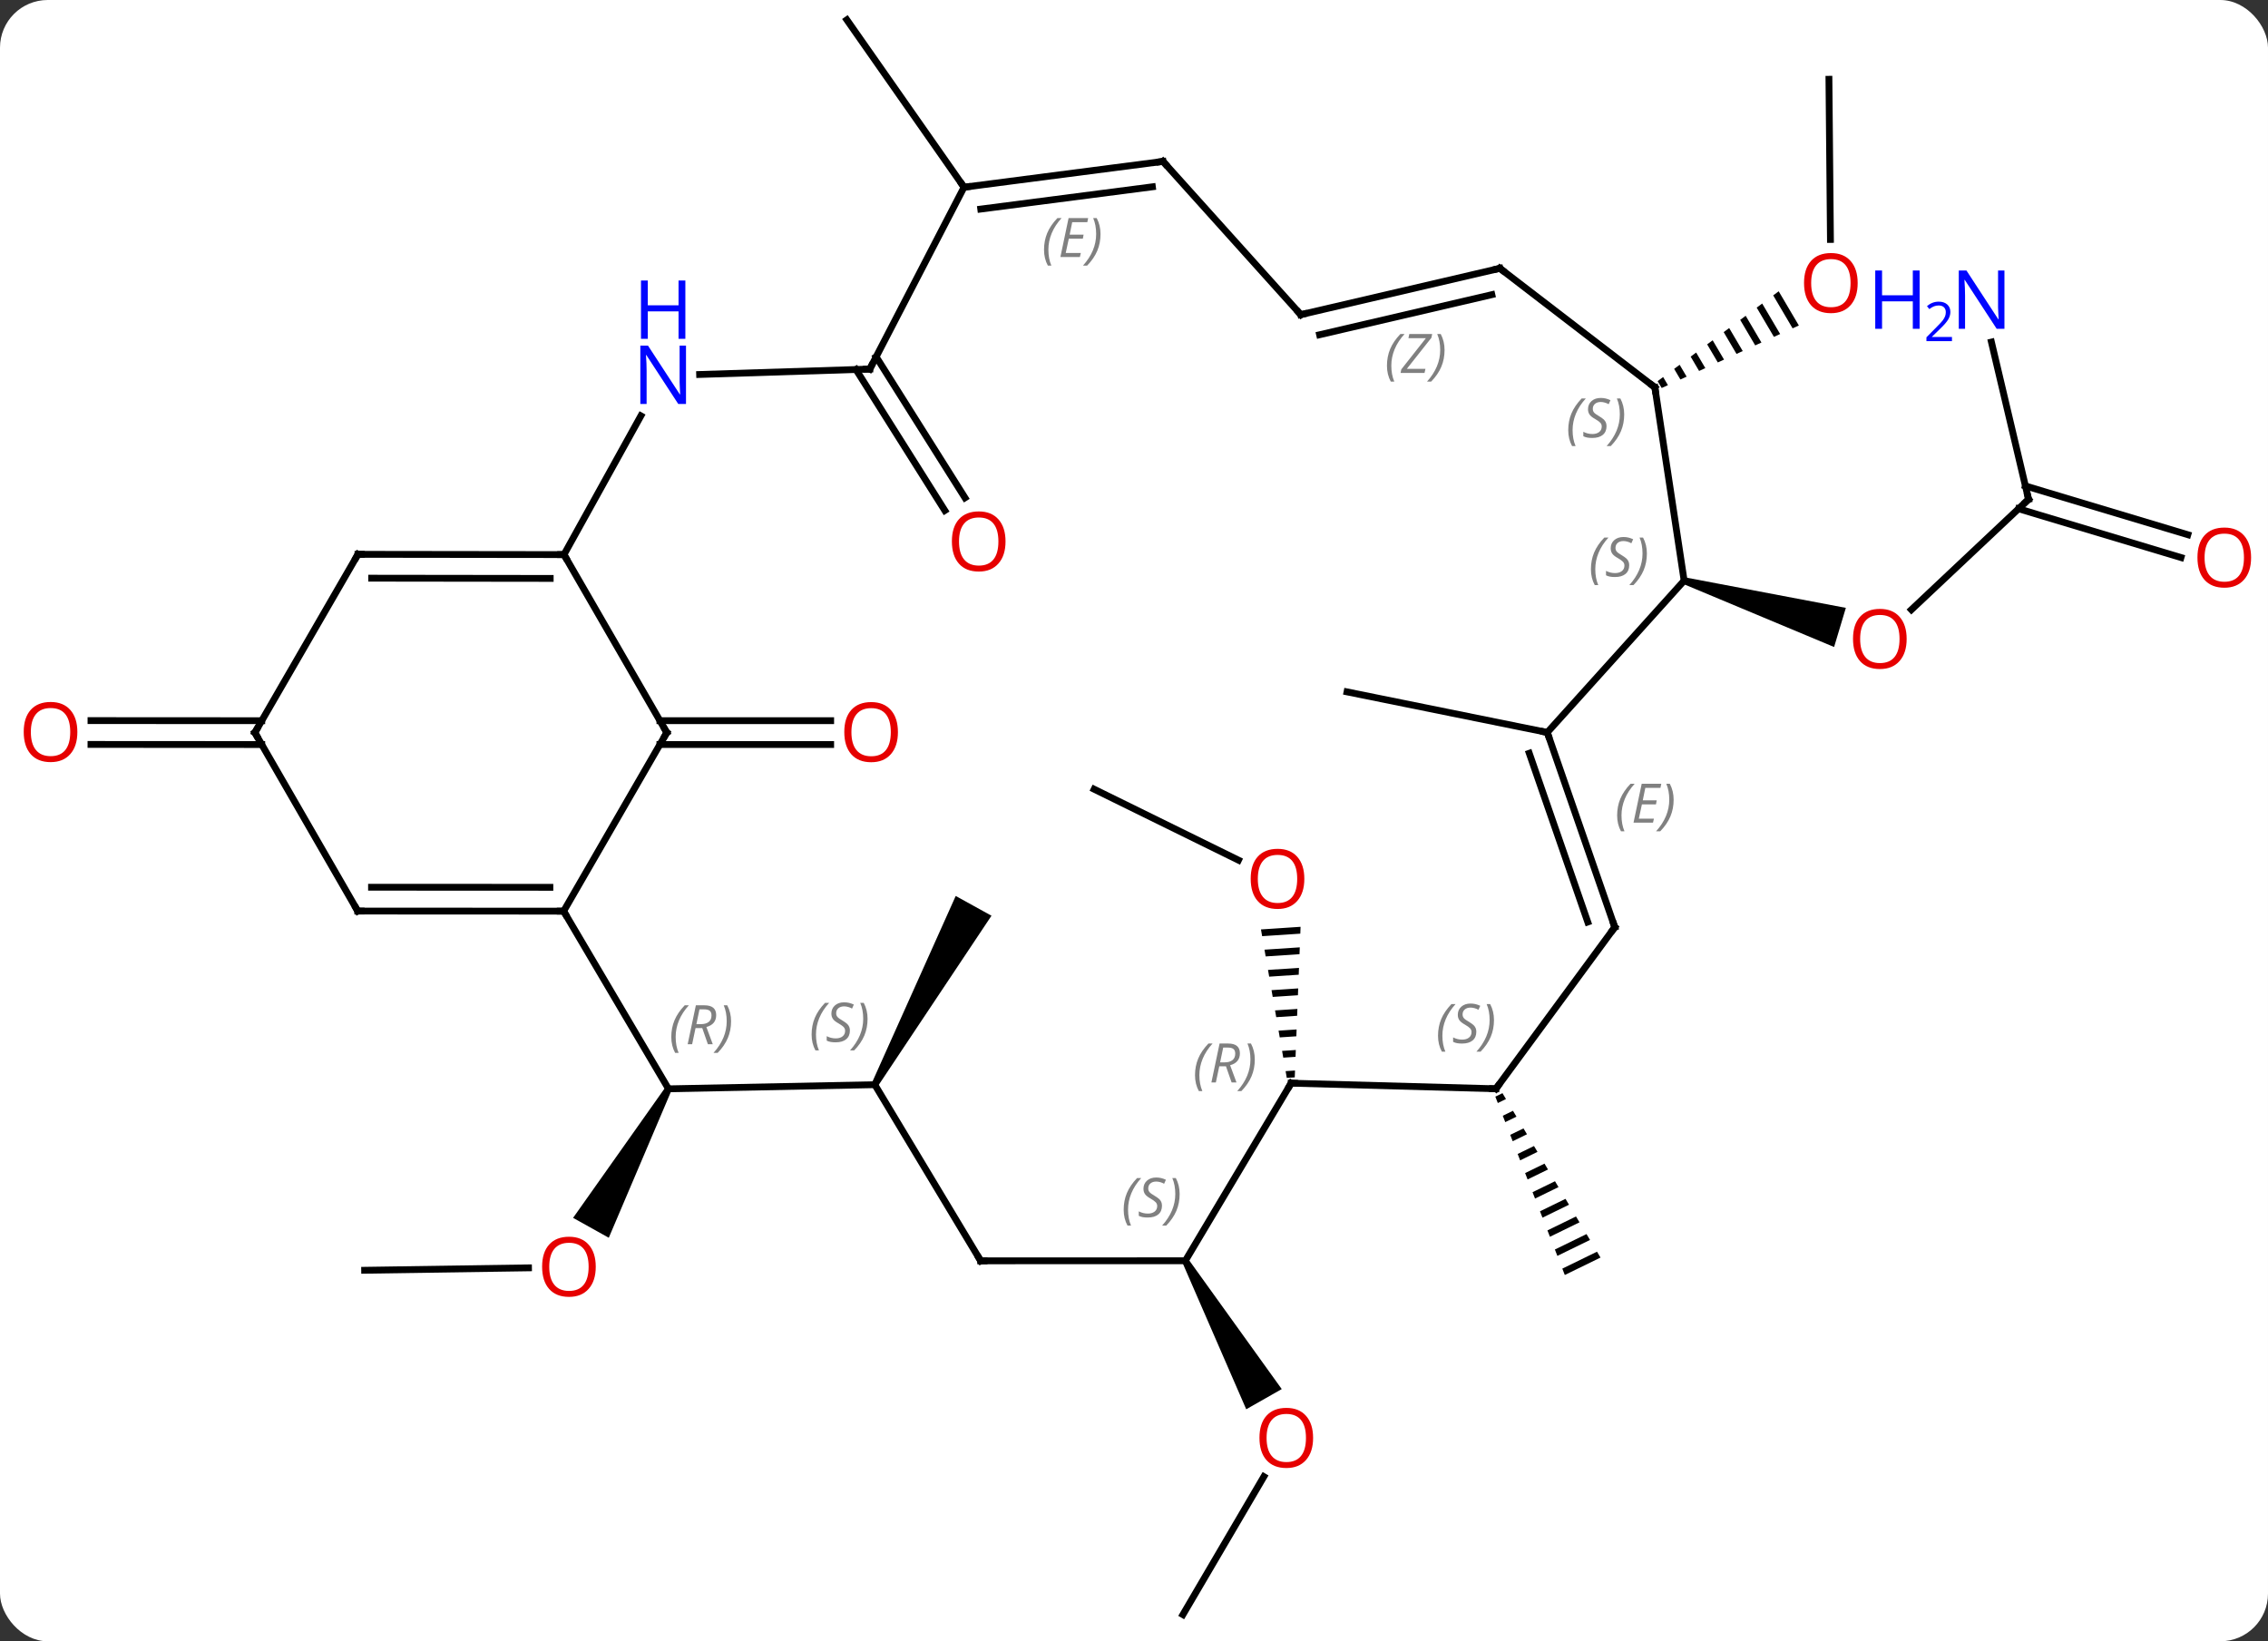 <svg width="333" viewBox="0 0 333 241" style="fill-opacity:1; color-rendering:auto; color-interpolation:auto; text-rendering:auto; stroke:black; stroke-linecap:square; stroke-miterlimit:10; shape-rendering:auto; stroke-opacity:1; fill:black; stroke-dasharray:none; font-weight:normal; stroke-width:1; font-family:'Open Sans'; font-style:normal; stroke-linejoin:miter; font-size:12; stroke-dashoffset:0; image-rendering:auto;" height="241" class="cas-substance-image" xmlns:xlink="http://www.w3.org/1999/xlink" xmlns="http://www.w3.org/2000/svg"><rect x="0" y="0" width="333" height="241" fill="#333333" stroke="none"/><svg class="cas-substance-single-component"><rect y="0" x="0" width="333" stroke="none" ry="7" rx="7" height="241" fill="white" class="cas-substance-group"/><svg y="0" x="0" width="333" viewBox="0 0 333 241" style="fill:black;" height="241" class="cas-substance-single-component-image"><svg><g><g transform="translate(167,120)" style="text-rendering:geometricPrecision; color-rendering:optimizeQuality; color-interpolation:linearRGB; stroke-linecap:butt; image-rendering:optimizeQuality;"><line y2="66.522" y1="66.166" x2="-113.463" x1="-89.403" style="fill:none;"/><path style="stroke:none;" d="M-69.287 39.635 L-68.413 40.123 L-77.616 61.749 L-82.856 58.826 Z"/><line y2="-14.179" y1="-14.179" x2="-70.11" x1="-45.036" style="fill:none;"/><line y2="-10.679" y1="-10.679" x2="-70.11" x1="-45.036" style="fill:none;"/><path style="stroke:none;" d="M-38.121 39.512 L-38.997 39.028 L-26.677 11.56 L-21.425 14.462 Z"/><line y2="-10.675" y1="-10.69" x2="-128.57" x1="-153.643" style="fill:none;"/><line y2="-14.175" y1="-14.19" x2="-128.568" x1="-153.641" style="fill:none;"/><line y2="117.087" y1="96.826" x2="6.681" x1="18.564" style="fill:none;"/><path style="stroke:none;" d="M6.6 65.374 L7.47 64.88 L21.193 83.968 L15.977 86.932 Z"/><line y2="-67.609" y1="-46.908" x2="-38.361" x1="-25.317" style="fill:none;"/><line y2="-65.743" y1="-45.042" x2="-41.322" x1="-28.278" style="fill:none;"/><line y2="-4.116" y1="6.302" x2="-6.351" x1="14.839" style="fill:none;"/><path style="stroke:none;" d="M23.957 16.09 L18.142 16.474 L18.142 16.474 L18.315 17.465 L18.315 17.465 L23.918 17.095 L23.918 17.095 L23.957 16.09 ZM23.84 19.105 L18.659 19.447 L18.659 19.447 L18.831 20.438 L18.831 20.438 L23.802 20.11 L23.802 20.11 L23.84 19.105 ZM23.724 22.119 L19.176 22.419 L19.176 22.419 L19.348 23.41 L19.348 23.41 L23.685 23.124 L23.685 23.124 L23.724 22.119 ZM23.607 25.134 L19.693 25.392 L19.693 25.392 L19.865 26.383 L19.865 26.383 L23.569 26.138 L23.569 26.138 L23.607 25.134 ZM23.491 28.148 L20.209 28.365 L20.209 28.365 L20.382 29.355 L20.382 29.355 L23.452 29.153 L23.452 29.153 L23.491 28.148 ZM23.374 31.162 L20.726 31.337 L20.726 31.337 L20.898 32.328 L20.898 32.328 L23.336 32.167 L23.336 32.167 L23.374 31.162 ZM23.258 34.177 L21.243 34.31 L21.243 34.31 L21.415 35.301 L21.415 35.301 L23.219 35.181 L23.219 35.181 L23.258 34.177 ZM23.142 37.191 L21.76 37.282 L21.76 37.282 L21.932 38.273 L21.932 38.273 L23.103 38.196 L23.142 37.191 Z"/><line y2="-92.511" y1="-117.087" x2="-25.455" x1="-42.66" style="fill:none;"/><path style="stroke:none;" d="M53.602 40.517 L52.553 41.028 L52.918 41.964 L52.918 41.964 L54.116 41.379 L53.602 40.517 ZM55.144 43.103 L53.646 43.834 L53.646 43.834 L54.01 44.769 L55.658 43.965 L55.658 43.965 L55.144 43.103 ZM56.686 45.689 L54.739 46.64 L54.739 46.64 L55.103 47.575 L55.103 47.575 L57.2 46.551 L57.2 46.551 L56.686 45.689 ZM58.229 48.276 L55.832 49.445 L55.832 49.445 L56.196 50.381 L56.196 50.381 L58.743 49.138 L58.229 48.276 ZM59.771 50.862 L56.925 52.251 L56.925 52.251 L57.289 53.186 L57.289 53.186 L60.285 51.724 L59.771 50.862 ZM61.313 53.448 L58.017 55.057 L58.017 55.057 L58.382 55.992 L58.382 55.992 L61.827 54.31 L61.827 54.31 L61.313 53.448 ZM62.855 56.035 L59.11 57.862 L59.11 57.862 L59.475 58.798 L59.475 58.798 L63.37 56.897 L63.37 56.897 L62.855 56.035 ZM64.398 58.621 L60.203 60.668 L60.203 60.668 L60.568 61.603 L60.568 61.603 L64.912 59.483 L64.912 59.483 L64.398 58.621 ZM65.94 61.207 L61.296 63.474 L61.296 63.474 L61.66 64.409 L61.66 64.409 L66.454 62.069 L66.454 62.069 L65.94 61.207 ZM67.482 63.794 L62.389 66.28 L62.389 66.28 L62.753 67.215 L62.753 67.215 L67.996 64.656 L67.482 63.794 Z"/><line y2="-12.45" y1="-18.408" x2="60.18" x1="30.777" style="fill:none;"/><line y2="-46.68" y1="-30.478" x2="130.845" x1="113.643" style="fill:none;"/><path style="stroke:none;" d="M80.13 -34.261 L80.418 -35.219 L104.018 -30.743 L102.292 -24.996 Z"/><line y2="-69.773" y1="-46.68" x2="125.392" x1="130.845" style="fill:none;"/><line y2="-38.133" y1="-45.294" x2="153.223" x1="129.374" style="fill:none;"/><line y2="-41.486" y1="-48.647" x2="154.229" x1="130.381" style="fill:none;"/><line y2="-108.36" y1="-84.84" x2="101.535" x1="101.756" style="fill:none;"/><path style="stroke:none;" d="M94.158 -77.228 L93.35 -76.629 L96.201 -71.788 L96.201 -71.788 L97.117 -72.206 L97.117 -72.206 L94.158 -77.228 ZM91.734 -75.43 L90.926 -74.83 L93.455 -70.537 L93.455 -70.537 L94.371 -70.954 L94.371 -70.954 L91.734 -75.43 ZM89.311 -73.631 L88.503 -73.031 L90.709 -69.285 L90.709 -69.285 L91.624 -69.702 L91.624 -69.702 L89.311 -73.631 ZM86.887 -71.832 L86.079 -71.233 L86.079 -71.233 L87.963 -68.033 L87.963 -68.033 L88.878 -68.451 L88.878 -68.451 L86.887 -71.832 ZM84.463 -70.033 L83.655 -69.434 L83.655 -69.434 L85.217 -66.782 L85.217 -66.782 L86.132 -67.199 L84.463 -70.033 ZM82.039 -68.234 L81.231 -67.635 L81.231 -67.635 L82.471 -65.53 L82.471 -65.53 L83.386 -65.947 L83.386 -65.947 L82.039 -68.234 ZM79.615 -66.436 L78.807 -65.836 L79.725 -64.278 L79.725 -64.278 L80.64 -64.696 L80.64 -64.696 L79.615 -66.436 ZM77.192 -64.637 L76.384 -64.037 L76.384 -64.037 L76.979 -63.027 L76.979 -63.027 L77.894 -63.444 L77.192 -64.637 Z"/><line y2="39.879" y1="13.791" x2="-68.85" x1="-84.243" style="fill:none;"/><line y2="-12.429" y1="13.791" x2="-69.099" x1="-84.243" style="fill:none;"/><line y2="13.776" y1="13.791" x2="-114.474" x1="-84.243" style="fill:none;"/><line y2="10.277" y1="10.29" x2="-112.451" x1="-86.262" style="fill:none;"/><line y2="39.27" y1="39.879" x2="-38.559" x1="-68.85" style="fill:none;"/><line y2="-38.565" y1="-12.429" x2="-84.192" x1="-69.099" style="fill:none;"/><line y2="-12.426" y1="13.776" x2="-129.579" x1="-114.474" style="fill:none;"/><line y2="65.133" y1="39.27" x2="-23.013" x1="-38.559" style="fill:none;"/><line y2="-38.604" y1="-38.565" x2="-114.444" x1="-84.192" style="fill:none;"/><line y2="-35.101" y1="-35.068" x2="-112.428" x1="-86.217" style="fill:none;"/><line y2="-58.936" y1="-38.565" x2="-72.903" x1="-84.192" style="fill:none;"/><line y2="-38.604" y1="-12.426" x2="-114.444" x1="-129.579" style="fill:none;"/><line y2="65.127" y1="65.133" x2="7.035" x1="-23.013" style="fill:none;"/><line y2="-65.808" y1="-65.012" x2="-39.294" x1="-64.279" style="fill:none;"/><line y2="39.051" y1="65.127" x2="22.572" x1="7.035" style="fill:none;"/><line y2="-92.511" y1="-65.808" x2="-25.455" x1="-39.294" style="fill:none;"/><line y2="39.873" y1="39.051" x2="52.638" x1="22.572" style="fill:none;"/><line y2="-96.3" y1="-92.511" x2="3.756" x1="-25.455" style="fill:none;"/><line y2="-92.569" y1="-89.3" x2="2.202" x1="-23.001" style="fill:none;"/></g><g transform="translate(167,120)" style="stroke-linecap:butt; font-size:8.4px; fill:gray; text-rendering:geometricPrecision; image-rendering:optimizeQuality; color-rendering:optimizeQuality; font-family:'Open Sans'; font-style:italic; stroke:gray; color-interpolation:linearRGB;"><path style="stroke:none;" d="M-13.71 -83.325 Q-13.71 -84.653 -13.242 -85.778 Q-12.773 -86.903 -11.742 -87.981 L-11.132 -87.981 Q-12.101 -86.918 -12.585 -85.746 Q-13.07 -84.575 -13.07 -83.34 Q-13.07 -82.012 -12.632 -80.996 L-13.148 -80.996 Q-13.71 -82.028 -13.71 -83.325 ZM-8.447 -82.262 L-11.307 -82.262 L-10.104 -87.981 L-7.229 -87.981 L-7.354 -87.371 L-9.572 -87.371 L-9.947 -85.543 L-7.901 -85.543 L-8.01 -84.95 L-10.072 -84.95 L-10.525 -82.856 L-8.307 -82.856 L-8.447 -82.262 ZM-5.416 -85.637 Q-5.416 -84.309 -5.892 -83.176 Q-6.369 -82.043 -7.385 -80.996 L-7.994 -80.996 Q-6.056 -83.153 -6.056 -85.637 Q-6.056 -86.965 -6.494 -87.981 L-5.978 -87.981 Q-5.416 -86.918 -5.416 -85.637 Z"/><line y2="16.146" y1="39.873" x2="70.092" x1="52.638" style="fill:none; stroke:black;"/><line y2="-73.797" y1="-96.3" x2="23.988" x1="3.756" style="fill:none; stroke:black;"/><line y2="-12.45" y1="16.146" x2="60.18" x1="70.092" style="fill:none; stroke:black;"/><line y2="-9.394" y1="15.383" x2="57.535" x1="66.123" style="fill:none; stroke:black;"/><path style="stroke:none;" d="M70.437 -0.263 Q70.437 -1.591 70.906 -2.716 Q71.375 -3.841 72.406 -4.919 L73.015 -4.919 Q72.046 -3.857 71.562 -2.685 Q71.078 -1.513 71.078 -0.279 Q71.078 1.05 71.515 2.065 L71 2.065 Q70.437 1.034 70.437 -0.263 ZM75.7 0.799 L72.841 0.799 L74.044 -4.919 L76.919 -4.919 L76.794 -4.31 L74.575 -4.31 L74.2 -2.482 L76.247 -2.482 L76.138 -1.888 L74.075 -1.888 L73.622 0.206 L75.841 0.206 L75.7 0.799 ZM78.732 -2.575 Q78.732 -1.247 78.255 -0.115 Q77.779 1.018 76.763 2.065 L76.154 2.065 Q78.091 -0.091 78.091 -2.575 Q78.091 -3.904 77.654 -4.919 L78.169 -4.919 Q78.732 -3.857 78.732 -2.575 Z"/><line y2="-80.601" y1="-73.797" x2="53.217" x1="23.988" style="fill:none; stroke:black;"/><line y2="-76.734" y1="-70.846" x2="52.042" x1="26.75" style="fill:none; stroke:black;"/><path style="stroke:none;" d="M36.641 -66.295 Q36.641 -67.624 37.109 -68.749 Q37.578 -69.874 38.609 -70.952 L39.219 -70.952 Q38.25 -69.889 37.766 -68.717 Q37.281 -67.545 37.281 -66.311 Q37.281 -64.983 37.719 -63.967 L37.203 -63.967 Q36.641 -64.999 36.641 -66.295 ZM42.154 -65.233 L38.638 -65.233 L38.748 -65.764 L42.357 -70.342 L39.794 -70.342 L39.919 -70.952 L43.279 -70.952 L43.169 -70.405 L39.56 -65.842 L42.294 -65.842 L42.154 -65.233 ZM45.099 -68.608 Q45.099 -67.28 44.622 -66.147 Q44.146 -65.014 43.13 -63.967 L42.521 -63.967 Q44.458 -66.124 44.458 -68.608 Q44.458 -69.936 44.021 -70.952 L44.536 -70.952 Q45.099 -69.889 45.099 -68.608 Z"/><line y2="-34.74" y1="-12.45" x2="80.274" x1="60.18" style="fill:none; stroke:black;"/><line y2="-63.117" y1="-80.601" x2="75.978" x1="53.217" style="fill:none; stroke:black;"/><line y2="-63.117" y1="-34.74" x2="75.978" x1="80.274" style="fill:none; stroke:black;"/></g><g transform="translate(167,120)" style="fill:rgb(230,0,0); text-rendering:geometricPrecision; color-rendering:optimizeQuality; image-rendering:optimizeQuality; font-family:'Open Sans'; stroke:rgb(230,0,0); color-interpolation:linearRGB;"><path style="stroke:none;" d="M-79.528 66.008 Q-79.528 68.07 -80.568 69.25 Q-81.607 70.43 -83.45 70.43 Q-85.341 70.43 -86.372 69.266 Q-87.403 68.101 -87.403 65.992 Q-87.403 63.898 -86.372 62.75 Q-85.341 61.601 -83.45 61.601 Q-81.591 61.601 -80.56 62.773 Q-79.528 63.945 -79.528 66.008 ZM-86.357 66.008 Q-86.357 67.742 -85.614 68.648 Q-84.872 69.555 -83.45 69.555 Q-82.028 69.555 -81.302 68.656 Q-80.575 67.758 -80.575 66.008 Q-80.575 64.273 -81.302 63.383 Q-82.028 62.492 -83.45 62.492 Q-84.872 62.492 -85.614 63.391 Q-86.357 64.289 -86.357 66.008 Z"/><path style="stroke:none;" d="M-35.161 -12.499 Q-35.161 -10.437 -36.201 -9.257 Q-37.24 -8.077 -39.083 -8.077 Q-40.974 -8.077 -42.005 -9.242 Q-43.036 -10.406 -43.036 -12.515 Q-43.036 -14.609 -42.005 -15.757 Q-40.974 -16.906 -39.083 -16.906 Q-37.224 -16.906 -36.193 -15.734 Q-35.161 -14.562 -35.161 -12.499 ZM-41.99 -12.499 Q-41.99 -10.765 -41.247 -9.859 Q-40.505 -8.952 -39.083 -8.952 Q-37.661 -8.952 -36.935 -9.851 Q-36.208 -10.749 -36.208 -12.499 Q-36.208 -14.234 -36.935 -15.124 Q-37.661 -16.015 -39.083 -16.015 Q-40.505 -16.015 -41.247 -15.117 Q-41.99 -14.218 -41.99 -12.499 Z"/><path style="stroke:none;" d="M-155.642 -12.514 Q-155.642 -10.452 -156.681 -9.272 Q-157.72 -8.092 -159.563 -8.092 Q-161.454 -8.092 -162.485 -9.257 Q-163.517 -10.421 -163.517 -12.53 Q-163.517 -14.624 -162.485 -15.772 Q-161.454 -16.921 -159.563 -16.921 Q-157.704 -16.921 -156.673 -15.749 Q-155.642 -14.577 -155.642 -12.514 ZM-162.47 -12.514 Q-162.47 -10.78 -161.727 -9.874 Q-160.985 -8.967 -159.563 -8.967 Q-158.142 -8.967 -157.415 -9.866 Q-156.688 -10.764 -156.688 -12.514 Q-156.688 -14.249 -157.415 -15.139 Q-158.142 -16.03 -159.563 -16.03 Q-160.985 -16.03 -161.727 -15.132 Q-162.47 -14.233 -162.47 -12.514 Z"/><path style="stroke:none;" d="M25.796 91.139 Q25.796 93.201 24.756 94.381 Q23.717 95.561 21.874 95.561 Q19.983 95.561 18.952 94.397 Q17.921 93.232 17.921 91.123 Q17.921 89.029 18.952 87.881 Q19.983 86.732 21.874 86.732 Q23.733 86.732 24.764 87.904 Q25.796 89.076 25.796 91.139 ZM18.967 91.139 Q18.967 92.873 19.71 93.779 Q20.452 94.686 21.874 94.686 Q23.296 94.686 24.022 93.787 Q24.749 92.889 24.749 91.139 Q24.749 89.404 24.022 88.514 Q23.296 87.623 21.874 87.623 Q20.452 87.623 19.71 88.522 Q18.967 89.42 18.967 91.139 Z"/><path style="stroke:none;" d="M-19.363 -40.495 Q-19.363 -38.433 -20.403 -37.253 Q-21.442 -36.073 -23.285 -36.073 Q-25.176 -36.073 -26.207 -37.237 Q-27.238 -38.402 -27.238 -40.511 Q-27.238 -42.605 -26.207 -43.753 Q-25.176 -44.902 -23.285 -44.902 Q-21.426 -44.902 -20.395 -43.73 Q-19.363 -42.558 -19.363 -40.495 ZM-26.192 -40.495 Q-26.192 -38.761 -25.449 -37.855 Q-24.707 -36.948 -23.285 -36.948 Q-21.863 -36.948 -21.137 -37.847 Q-20.41 -38.745 -20.41 -40.495 Q-20.41 -42.23 -21.137 -43.12 Q-21.863 -44.011 -23.285 -44.011 Q-24.707 -44.011 -25.449 -43.112 Q-26.192 -42.214 -26.192 -40.495 Z"/><path style="stroke:none;" d="M24.509 9.05 Q24.509 11.112 23.469 12.292 Q22.43 13.472 20.587 13.472 Q18.696 13.472 17.665 12.307 Q16.634 11.143 16.634 9.034 Q16.634 6.94 17.665 5.792 Q18.696 4.643 20.587 4.643 Q22.446 4.643 23.477 5.815 Q24.509 6.987 24.509 9.05 ZM17.68 9.05 Q17.68 10.784 18.423 11.69 Q19.165 12.597 20.587 12.597 Q22.009 12.597 22.735 11.698 Q23.462 10.8 23.462 9.05 Q23.462 7.315 22.735 6.425 Q22.009 5.534 20.587 5.534 Q19.165 5.534 18.423 6.433 Q17.68 7.331 17.68 9.05 Z"/><path style="stroke:none;" d="M112.945 -26.182 Q112.945 -24.12 111.906 -22.94 Q110.867 -21.76 109.024 -21.76 Q107.133 -21.76 106.102 -22.924 Q105.07 -24.089 105.07 -26.198 Q105.07 -28.292 106.102 -29.44 Q107.133 -30.589 109.024 -30.589 Q110.883 -30.589 111.914 -29.417 Q112.945 -28.245 112.945 -26.182 ZM106.117 -26.182 Q106.117 -24.448 106.86 -23.542 Q107.602 -22.635 109.024 -22.635 Q110.445 -22.635 111.172 -23.534 Q111.899 -24.432 111.899 -26.182 Q111.899 -27.917 111.172 -28.807 Q110.445 -29.698 109.024 -29.698 Q107.602 -29.698 106.86 -28.799 Q106.117 -27.901 106.117 -26.182 Z"/></g><g transform="translate(167,120)" style="stroke-linecap:butt; text-rendering:geometricPrecision; color-rendering:optimizeQuality; image-rendering:optimizeQuality; font-family:'Open Sans'; color-interpolation:linearRGB; stroke-miterlimit:5;"><path style="fill:none;" d="M130.481 -46.337 L130.845 -46.68 L130.73 -47.167"/><path style="fill:rgb(0,5,255); stroke:none;" d="M127.303 -71.72 L126.162 -71.72 L121.474 -78.907 L121.428 -78.907 Q121.521 -77.642 121.521 -76.595 L121.521 -71.72 L120.599 -71.72 L120.599 -80.282 L121.724 -80.282 L126.396 -73.126 L126.443 -73.126 Q126.443 -73.282 126.396 -74.142 Q126.349 -75.001 126.365 -75.376 L126.365 -80.282 L127.303 -80.282 L127.303 -71.72 Z"/><path style="fill:rgb(0,5,255); stroke:none;" d="M114.849 -71.72 L113.849 -71.72 L113.849 -75.751 L109.334 -75.751 L109.334 -71.72 L108.334 -71.72 L108.334 -80.282 L109.334 -80.282 L109.334 -76.642 L113.849 -76.642 L113.849 -80.282 L114.849 -80.282 L114.849 -71.72 Z"/><path style="fill:rgb(0,5,255); stroke:none;" d="M119.599 -69.91 L115.849 -69.91 L115.849 -70.473 L117.349 -71.989 Q118.037 -72.676 118.256 -72.973 Q118.474 -73.27 118.584 -73.551 Q118.693 -73.832 118.693 -74.16 Q118.693 -74.614 118.42 -74.879 Q118.146 -75.145 117.646 -75.145 Q117.303 -75.145 116.982 -75.028 Q116.662 -74.91 116.271 -74.614 L115.928 -75.051 Q116.709 -75.707 117.646 -75.707 Q118.443 -75.707 118.904 -75.293 Q119.365 -74.879 119.365 -74.192 Q119.365 -73.645 119.06 -73.114 Q118.756 -72.582 117.912 -71.77 L116.662 -70.551 L116.662 -70.52 L119.599 -70.52 L119.599 -69.91 Z"/><path style="fill:rgb(230,0,0); stroke:none;" d="M163.517 -38.122 Q163.517 -36.06 162.477 -34.88 Q161.438 -33.7 159.595 -33.7 Q157.704 -33.7 156.673 -34.864 Q155.642 -36.029 155.642 -38.138 Q155.642 -40.232 156.673 -41.38 Q157.704 -42.529 159.595 -42.529 Q161.454 -42.529 162.485 -41.357 Q163.517 -40.185 163.517 -38.122 ZM156.688 -38.122 Q156.688 -36.388 157.431 -35.482 Q158.173 -34.575 159.595 -34.575 Q161.017 -34.575 161.743 -35.474 Q162.47 -36.372 162.47 -38.122 Q162.47 -39.857 161.743 -40.747 Q161.017 -41.638 159.595 -41.638 Q158.173 -41.638 157.431 -40.739 Q156.688 -39.841 156.688 -38.122 Z"/><path style="fill:rgb(230,0,0); stroke:none;" d="M105.754 -78.433 Q105.754 -76.371 104.715 -75.191 Q103.676 -74.011 101.833 -74.011 Q99.942 -74.011 98.911 -75.175 Q97.879 -76.34 97.879 -78.449 Q97.879 -80.543 98.911 -81.691 Q99.942 -82.84 101.833 -82.84 Q103.692 -82.84 104.723 -81.668 Q105.754 -80.496 105.754 -78.433 ZM98.926 -78.433 Q98.926 -76.699 99.669 -75.793 Q100.411 -74.886 101.833 -74.886 Q103.254 -74.886 103.981 -75.785 Q104.708 -76.683 104.708 -78.433 Q104.708 -80.168 103.981 -81.058 Q103.254 -81.949 101.833 -81.949 Q100.411 -81.949 99.669 -81.05 Q98.926 -80.152 98.926 -78.433 Z"/><path style="fill:none;" d="M-84.743 13.791 L-84.243 13.791 L-83.989 14.222"/></g><g transform="translate(167,120)" style="stroke-linecap:butt; font-size:8.4px; fill:gray; text-rendering:geometricPrecision; image-rendering:optimizeQuality; color-rendering:optimizeQuality; font-family:'Open Sans'; font-style:italic; stroke:gray; color-interpolation:linearRGB; stroke-miterlimit:5;"><path style="stroke:none;" d="M-68.437 32.271 Q-68.437 30.943 -67.968 29.818 Q-67.499 28.693 -66.468 27.615 L-65.859 27.615 Q-66.827 28.678 -67.312 29.849 Q-67.796 31.021 -67.796 32.256 Q-67.796 33.584 -67.359 34.599 L-67.874 34.599 Q-68.437 33.568 -68.437 32.271 ZM-64.877 30.959 L-65.377 33.334 L-66.033 33.334 L-64.83 27.615 L-63.58 27.615 Q-61.846 27.615 -61.846 29.053 Q-61.846 30.412 -63.283 30.803 L-62.346 33.334 L-63.064 33.334 L-63.892 30.959 L-64.877 30.959 ZM-64.299 28.209 Q-64.689 30.131 -64.752 30.381 L-64.096 30.381 Q-63.346 30.381 -62.939 30.053 Q-62.533 29.724 -62.533 29.099 Q-62.533 28.631 -62.791 28.42 Q-63.049 28.209 -63.642 28.209 L-64.299 28.209 ZM-59.66 29.959 Q-59.66 31.287 -60.136 32.42 Q-60.613 33.553 -61.628 34.599 L-62.238 34.599 Q-60.3 32.443 -60.3 29.959 Q-60.3 28.631 -60.738 27.615 L-60.222 27.615 Q-59.66 28.678 -59.66 29.959 Z"/><path style="fill:none; stroke:black;" d="M-69.349 -11.996 L-69.099 -12.429 L-69.349 -12.862"/><path style="fill:none; stroke:black;" d="M-113.974 13.776 L-114.474 13.776 L-114.724 13.343"/><path style="stroke:none;" d="M-47.835 31.912 Q-47.835 30.584 -47.366 29.459 Q-46.898 28.334 -45.866 27.256 L-45.257 27.256 Q-46.226 28.318 -46.71 29.49 Q-47.194 30.662 -47.194 31.896 Q-47.194 33.224 -46.757 34.24 L-47.273 34.24 Q-47.835 33.209 -47.835 31.912 ZM-42.212 31.318 Q-42.212 32.146 -42.759 32.599 Q-43.306 33.052 -44.306 33.052 Q-44.712 33.052 -45.025 32.998 Q-45.337 32.943 -45.619 32.802 L-45.619 32.146 Q-44.994 32.474 -44.291 32.474 Q-43.666 32.474 -43.291 32.177 Q-42.916 31.881 -42.916 31.365 Q-42.916 31.052 -43.119 30.826 Q-43.322 30.599 -43.884 30.271 Q-44.478 29.943 -44.705 29.615 Q-44.931 29.287 -44.931 28.834 Q-44.931 28.099 -44.416 27.638 Q-43.9 27.177 -43.056 27.177 Q-42.681 27.177 -42.345 27.256 Q-42.009 27.334 -41.634 27.506 L-41.9 28.099 Q-42.15 27.943 -42.47 27.857 Q-42.791 27.771 -43.056 27.771 Q-43.587 27.771 -43.908 28.045 Q-44.228 28.318 -44.228 28.787 Q-44.228 28.99 -44.158 29.138 Q-44.087 29.287 -43.947 29.42 Q-43.806 29.552 -43.384 29.802 Q-42.822 30.146 -42.619 30.341 Q-42.416 30.537 -42.314 30.771 Q-42.212 31.006 -42.212 31.318 ZM-39.618 29.599 Q-39.618 30.927 -40.094 32.06 Q-40.571 33.193 -41.587 34.24 L-42.196 34.24 Q-40.259 32.084 -40.259 29.599 Q-40.259 28.271 -40.696 27.256 L-40.181 27.256 Q-39.618 28.318 -39.618 29.599 Z"/><path style="fill:none; stroke:black;" d="M-84.692 -38.566 L-84.192 -38.565 L-83.942 -38.132"/><path style="fill:none; stroke:black;" d="M-129.329 -11.993 L-129.579 -12.426 L-129.329 -12.859"/><path style="fill:none; stroke:black;" d="M-23.271 64.704 L-23.013 65.133 L-22.513 65.133"/><path style="fill:none; stroke:black;" d="M-113.944 -38.603 L-114.444 -38.604 L-114.694 -38.171"/></g><g transform="translate(167,120)" style="stroke-linecap:butt; fill:rgb(0,5,255); text-rendering:geometricPrecision; color-rendering:optimizeQuality; image-rendering:optimizeQuality; font-family:'Open Sans'; stroke:rgb(0,5,255); color-interpolation:linearRGB; stroke-miterlimit:5;"><path style="stroke:none;" d="M-66.278 -60.686 L-67.419 -60.686 L-72.107 -67.873 L-72.153 -67.873 Q-72.06 -66.608 -72.06 -65.561 L-72.06 -60.686 L-72.982 -60.686 L-72.982 -69.248 L-71.857 -69.248 L-67.185 -62.092 L-67.138 -62.092 Q-67.138 -62.248 -67.185 -63.108 Q-67.232 -63.967 -67.216 -64.342 L-67.216 -69.248 L-66.278 -69.248 L-66.278 -60.686 Z"/><path style="stroke:none;" d="M-66.372 -70.248 L-67.372 -70.248 L-67.372 -74.279 L-71.888 -74.279 L-71.888 -70.248 L-72.888 -70.248 L-72.888 -78.811 L-71.888 -78.811 L-71.888 -75.17 L-67.372 -75.17 L-67.372 -78.811 L-66.372 -78.811 L-66.372 -70.248 Z"/></g><g transform="translate(167,120)" style="stroke-linecap:butt; font-size:8.4px; fill:gray; text-rendering:geometricPrecision; image-rendering:optimizeQuality; color-rendering:optimizeQuality; font-family:'Open Sans'; font-style:italic; stroke:gray; color-interpolation:linearRGB; stroke-miterlimit:5;"><path style="stroke:none;" d="M-2.015 57.636 Q-2.015 56.308 -1.546 55.183 Q-1.077 54.058 -0.046 52.98 L0.563 52.98 Q-0.405 54.042 -0.89 55.214 Q-1.374 56.386 -1.374 57.621 Q-1.374 58.949 -0.937 59.964 L-1.452 59.964 Q-2.015 58.933 -2.015 57.636 ZM3.608 57.042 Q3.608 57.871 3.061 58.324 Q2.514 58.777 1.514 58.777 Q1.108 58.777 0.795 58.722 Q0.483 58.667 0.202 58.527 L0.202 57.871 Q0.827 58.199 1.53 58.199 Q2.155 58.199 2.53 57.902 Q2.905 57.605 2.905 57.089 Q2.905 56.777 2.702 56.55 Q2.498 56.324 1.936 55.996 Q1.342 55.667 1.116 55.339 Q0.889 55.011 0.889 54.558 Q0.889 53.824 1.405 53.363 Q1.92 52.902 2.764 52.902 Q3.139 52.902 3.475 52.98 Q3.811 53.058 4.186 53.23 L3.92 53.824 Q3.67 53.667 3.35 53.581 Q3.03 53.496 2.764 53.496 Q2.233 53.496 1.913 53.769 Q1.592 54.042 1.592 54.511 Q1.592 54.714 1.663 54.863 Q1.733 55.011 1.873 55.144 Q2.014 55.277 2.436 55.527 Q2.998 55.871 3.202 56.066 Q3.405 56.261 3.506 56.496 Q3.608 56.73 3.608 57.042 ZM6.202 55.324 Q6.202 56.652 5.726 57.785 Q5.249 58.917 4.234 59.964 L3.624 59.964 Q5.562 57.808 5.562 55.324 Q5.562 53.996 5.124 52.98 L5.64 52.98 Q6.202 54.042 6.202 55.324 Z"/><path style="fill:none; stroke:black;" d="M-39.794 -65.792 L-39.294 -65.808 L-39.064 -66.252"/><path style="fill:none; stroke:black;" d="M22.316 39.48 L22.572 39.051 L23.072 39.065"/><path style="stroke:none;" d="M8.459 37.884 Q8.459 36.556 8.928 35.431 Q9.396 34.306 10.428 33.227 L11.037 33.227 Q10.068 34.29 9.584 35.462 Q9.1 36.634 9.1 37.868 Q9.1 39.196 9.537 40.212 L9.021 40.212 Q8.459 39.181 8.459 37.884 ZM12.019 36.571 L11.519 38.946 L10.863 38.946 L12.066 33.227 L13.316 33.227 Q15.05 33.227 15.05 34.665 Q15.05 36.024 13.613 36.415 L14.55 38.946 L13.832 38.946 L13.003 36.571 L12.019 36.571 ZM12.597 33.821 Q12.207 35.743 12.144 35.993 L12.8 35.993 Q13.55 35.993 13.957 35.665 Q14.363 35.337 14.363 34.712 Q14.363 34.243 14.105 34.032 Q13.847 33.821 13.253 33.821 L12.597 33.821 ZM17.236 35.571 Q17.236 36.899 16.76 38.032 Q16.283 39.165 15.267 40.212 L14.658 40.212 Q16.596 38.056 16.596 35.571 Q16.596 34.243 16.158 33.227 L16.674 33.227 Q17.236 34.29 17.236 35.571 Z"/><path style="fill:none; stroke:black;" d="M-24.959 -92.575 L-25.455 -92.511 L-25.742 -92.921"/><path style="fill:none; stroke:black;" d="M52.138 39.859 L52.638 39.873 L52.934 39.47"/><path style="stroke:none;" d="M44.138 32.092 Q44.138 30.764 44.607 29.639 Q45.076 28.514 46.107 27.436 L46.716 27.436 Q45.748 28.498 45.263 29.67 Q44.779 30.842 44.779 32.076 Q44.779 33.404 45.216 34.42 L44.701 34.42 Q44.138 33.389 44.138 32.092 ZM49.761 31.498 Q49.761 32.326 49.214 32.779 Q48.667 33.233 47.667 33.233 Q47.261 33.233 46.948 33.178 Q46.636 33.123 46.355 32.983 L46.355 32.326 Q46.98 32.654 47.683 32.654 Q48.308 32.654 48.683 32.358 Q49.058 32.061 49.058 31.545 Q49.058 31.233 48.855 31.006 Q48.651 30.779 48.089 30.451 Q47.495 30.123 47.269 29.795 Q47.042 29.467 47.042 29.014 Q47.042 28.279 47.558 27.818 Q48.073 27.358 48.917 27.358 Q49.292 27.358 49.628 27.436 Q49.964 27.514 50.339 27.686 L50.073 28.279 Q49.823 28.123 49.503 28.037 Q49.183 27.951 48.917 27.951 Q48.386 27.951 48.066 28.225 Q47.745 28.498 47.745 28.967 Q47.745 29.17 47.816 29.318 Q47.886 29.467 48.026 29.6 Q48.167 29.733 48.589 29.983 Q49.151 30.326 49.355 30.521 Q49.558 30.717 49.659 30.951 Q49.761 31.186 49.761 31.498 ZM52.355 29.779 Q52.355 31.108 51.879 32.24 Q51.402 33.373 50.387 34.42 L49.777 34.42 Q51.715 32.264 51.715 29.779 Q51.715 28.451 51.277 27.436 L51.793 27.436 Q52.355 28.498 52.355 29.779 Z"/><path style="fill:none; stroke:black;" d="M3.26 -96.236 L3.756 -96.3 L4.09 -95.928"/><path style="fill:none; stroke:black;" d="M69.796 16.549 L70.092 16.146 L69.928 15.674"/><path style="fill:none; stroke:black;" d="M23.654 -74.169 L23.988 -73.797 L24.475 -73.91"/><path style="fill:none; stroke:black;" d="M60.344 -11.978 L60.18 -12.45 L59.69 -12.549"/><path style="fill:none; stroke:black;" d="M52.73 -80.488 L53.217 -80.601 L53.614 -80.296"/><path style="stroke:none;" d="M66.588 -36.413 Q66.588 -37.741 67.057 -38.866 Q67.525 -39.991 68.557 -41.069 L69.166 -41.069 Q68.197 -40.006 67.713 -38.834 Q67.228 -37.663 67.228 -36.428 Q67.228 -35.1 67.666 -34.084 L67.15 -34.084 Q66.588 -35.116 66.588 -36.413 ZM72.21 -37.006 Q72.21 -36.178 71.664 -35.725 Q71.117 -35.272 70.117 -35.272 Q69.71 -35.272 69.398 -35.327 Q69.085 -35.381 68.804 -35.522 L68.804 -36.178 Q69.429 -35.85 70.132 -35.85 Q70.757 -35.85 71.132 -36.147 Q71.507 -36.444 71.507 -36.959 Q71.507 -37.272 71.304 -37.498 Q71.101 -37.725 70.539 -38.053 Q69.945 -38.381 69.718 -38.709 Q69.492 -39.038 69.492 -39.491 Q69.492 -40.225 70.007 -40.686 Q70.523 -41.147 71.367 -41.147 Q71.742 -41.147 72.078 -41.069 Q72.414 -40.991 72.789 -40.819 L72.523 -40.225 Q72.273 -40.381 71.953 -40.467 Q71.632 -40.553 71.367 -40.553 Q70.835 -40.553 70.515 -40.28 Q70.195 -40.006 70.195 -39.538 Q70.195 -39.334 70.265 -39.186 Q70.335 -39.038 70.476 -38.905 Q70.617 -38.772 71.039 -38.522 Q71.601 -38.178 71.804 -37.983 Q72.007 -37.788 72.109 -37.553 Q72.21 -37.319 72.21 -37.006 ZM74.805 -38.725 Q74.805 -37.397 74.328 -36.264 Q73.852 -35.131 72.836 -34.084 L72.227 -34.084 Q74.164 -36.241 74.164 -38.725 Q74.164 -40.053 73.727 -41.069 L74.242 -41.069 Q74.805 -40.006 74.805 -38.725 Z"/><path style="fill:none; stroke:black;" d="M75.582 -63.422 L75.978 -63.117 L76.053 -62.623"/><path style="stroke:none;" d="M63.257 -56.833 Q63.257 -58.161 63.725 -59.286 Q64.194 -60.411 65.225 -61.489 L65.835 -61.489 Q64.866 -60.426 64.382 -59.254 Q63.897 -58.083 63.897 -56.848 Q63.897 -55.52 64.335 -54.504 L63.819 -54.504 Q63.257 -55.536 63.257 -56.833 ZM68.879 -57.426 Q68.879 -56.598 68.332 -56.145 Q67.785 -55.692 66.785 -55.692 Q66.379 -55.692 66.067 -55.747 Q65.754 -55.801 65.473 -55.942 L65.473 -56.598 Q66.098 -56.27 66.801 -56.27 Q67.426 -56.27 67.801 -56.567 Q68.176 -56.864 68.176 -57.379 Q68.176 -57.692 67.973 -57.919 Q67.77 -58.145 67.207 -58.473 Q66.614 -58.801 66.387 -59.129 Q66.16 -59.458 66.16 -59.911 Q66.16 -60.645 66.676 -61.106 Q67.192 -61.567 68.035 -61.567 Q68.41 -61.567 68.746 -61.489 Q69.082 -61.411 69.457 -61.239 L69.192 -60.645 Q68.942 -60.801 68.621 -60.887 Q68.301 -60.973 68.035 -60.973 Q67.504 -60.973 67.184 -60.7 Q66.864 -60.426 66.864 -59.958 Q66.864 -59.754 66.934 -59.606 Q67.004 -59.458 67.145 -59.325 Q67.285 -59.192 67.707 -58.942 Q68.27 -58.598 68.473 -58.403 Q68.676 -58.208 68.778 -57.973 Q68.879 -57.739 68.879 -57.426 ZM71.474 -59.145 Q71.474 -57.817 70.997 -56.684 Q70.521 -55.551 69.505 -54.504 L68.896 -54.504 Q70.833 -56.661 70.833 -59.145 Q70.833 -60.473 70.396 -61.489 L70.911 -61.489 Q71.474 -60.426 71.474 -59.145 Z"/></g></g></svg></svg></svg></svg>